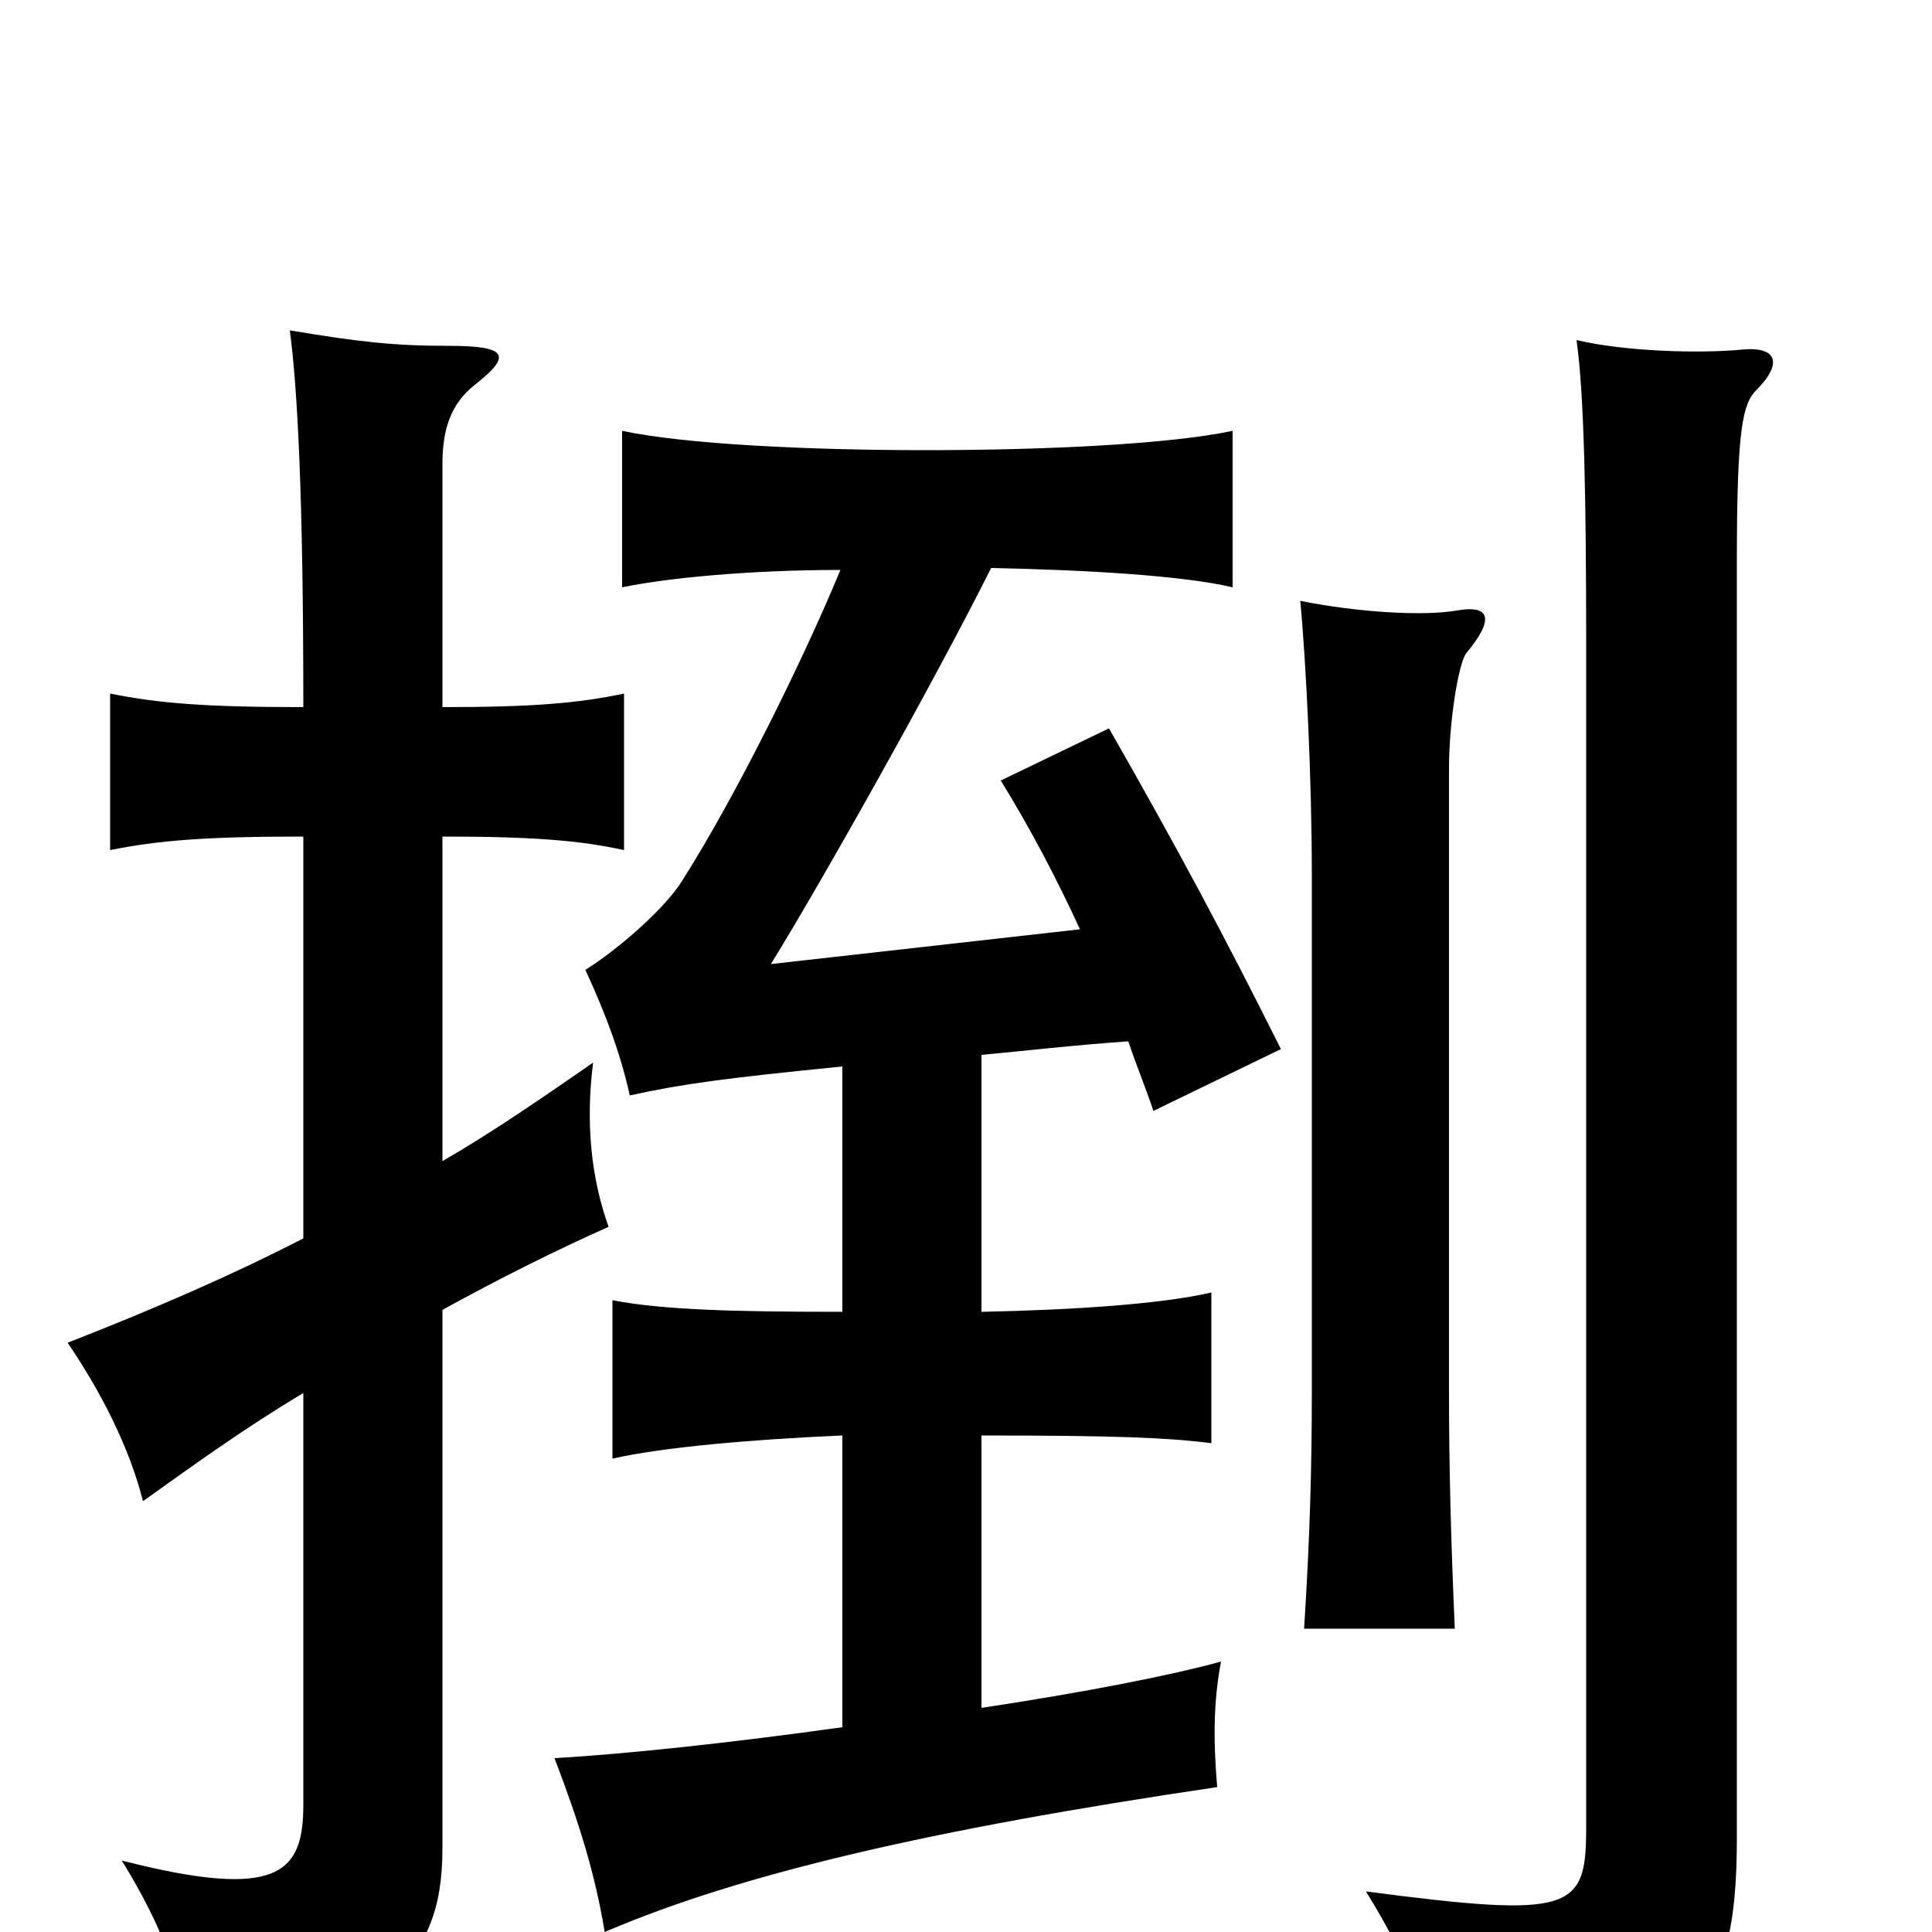 <svg xmlns="http://www.w3.org/2000/svg" viewBox="0 -1000 1000 1000">
	<path fill="#000000" d="M157 -567V-359C120 -340 81 -323 35 -305C52 -280 67 -251 74 -223C102 -243 127 -261 157 -279V-66C157 -31 145 -16 63 -37C84 -3 94 24 99 59C196 42 229 19 229 -43V-322C258 -338 288 -353 315 -365C306 -390 303 -419 307 -450C281 -432 255 -414 229 -399V-567C276 -567 300 -565 323 -560V-641C299 -636 276 -634 229 -634V-760C229 -777 233 -791 246 -801C265 -816 263 -821 232 -821C204 -821 186 -823 150 -829C154 -799 157 -743 157 -634C106 -634 82 -636 57 -641V-560C82 -565 106 -567 157 -567ZM909 -798C923 -812 920 -821 901 -819C880 -817 841 -818 816 -824C820 -796 821 -741 821 -666V-54C821 -11 814 -7 707 -21C730 16 742 48 746 78C877 64 899 41 899 -49V-710C899 -778 902 -791 909 -798ZM759 -662C774 -680 771 -687 754 -684C737 -681 703 -683 673 -689C676 -658 679 -596 679 -548V-279C679 -241 678 -204 675 -157H753C751 -202 750 -241 750 -279V-602C750 -627 755 -657 759 -662ZM559 -519L399 -501C425 -543 484 -648 513 -706C563 -705 613 -702 638 -696V-777C605 -770 540 -767 479 -767C419 -767 355 -770 322 -777V-696C346 -701 389 -705 435 -705C416 -659 381 -588 353 -544C345 -531 322 -510 303 -498C314 -474 321 -455 326 -433C353 -439 376 -442 436 -448V-321C380 -321 343 -322 317 -327V-245C343 -251 390 -255 436 -257V-106C379 -98 323 -92 287 -90C300 -56 308 -30 313 0C383 -30 481 -53 630 -75C628 -99 628 -119 632 -140C607 -133 561 -124 508 -116V-257C574 -257 604 -256 627 -253V-331C601 -325 556 -322 508 -321V-454C530 -456 555 -459 584 -461C588 -449 593 -437 597 -425L663 -457C634 -515 610 -560 574 -623L518 -596C534 -570 547 -545 559 -519Z"/>
</svg>